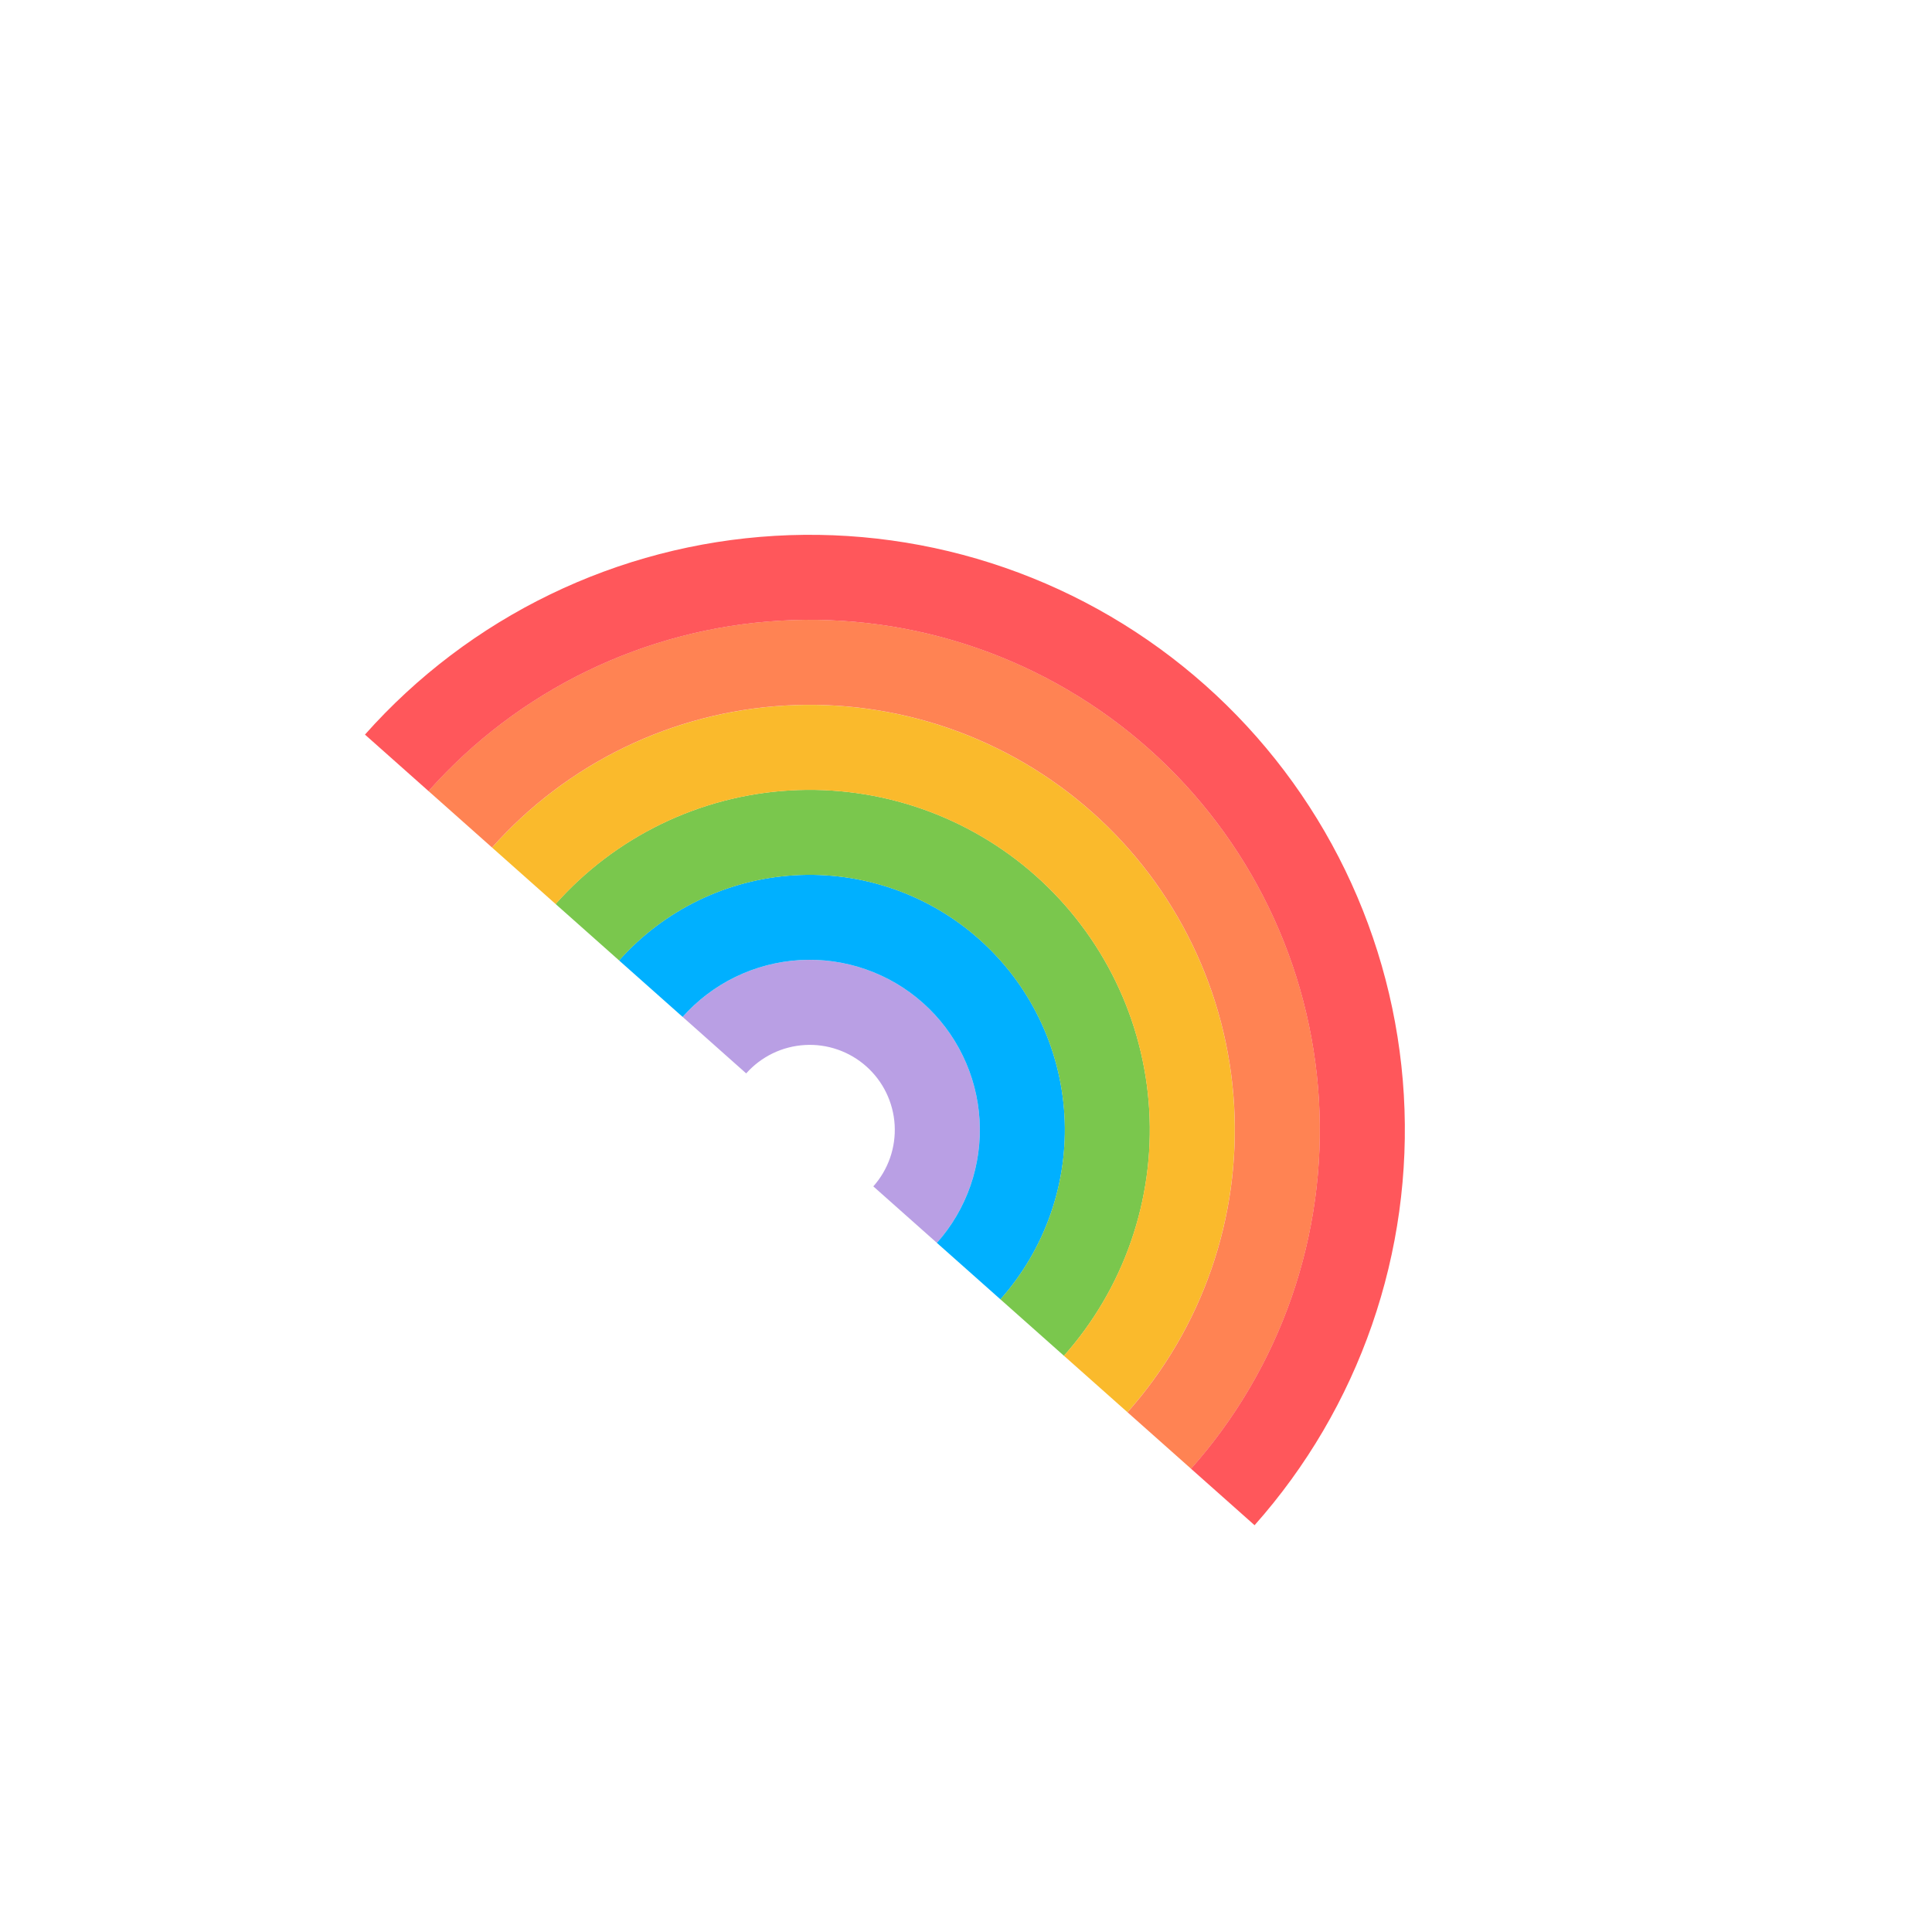 <svg width="71" height="71" viewBox="0 0 71 71" fill="none" xmlns="http://www.w3.org/2000/svg">
<g clip-path="url(#clip0_16_164)">
<path fill-rule="evenodd" clip-rule="evenodd" d="M31.834 39.187C31.528 38.915 31.17 38.705 30.782 38.571C30.395 38.436 29.984 38.379 29.575 38.404C29.165 38.428 28.764 38.532 28.395 38.711C28.026 38.89 27.695 39.14 27.422 39.447L25.087 37.371C25.632 36.758 26.293 36.258 27.031 35.9C27.77 35.541 28.571 35.332 29.391 35.284C30.21 35.236 31.031 35.349 31.806 35.618C32.582 35.887 33.297 36.306 33.91 36.851C34.524 37.397 35.024 38.057 35.382 38.796C35.74 39.534 35.949 40.336 35.998 41.155C36.046 41.975 35.932 42.796 35.663 43.571C35.394 44.346 34.975 45.061 34.43 45.675L32.094 43.599C32.367 43.292 32.576 42.935 32.711 42.547C32.845 42.159 32.902 41.749 32.878 41.339C32.854 40.93 32.749 40.529 32.57 40.159C32.391 39.79 32.141 39.46 31.834 39.187Z" fill="#B99FE4"/>
<path fill-rule="evenodd" clip-rule="evenodd" d="M33.91 36.851C33.297 36.306 32.582 35.887 31.806 35.618C31.031 35.349 30.21 35.235 29.391 35.283C28.571 35.332 27.77 35.541 27.031 35.899C26.292 36.257 25.632 36.758 25.086 37.371L22.75 35.295C23.568 34.375 24.559 33.625 25.667 33.087C26.775 32.55 27.978 32.236 29.207 32.164C30.436 32.092 31.667 32.262 32.831 32.665C33.994 33.069 35.066 33.697 35.986 34.515C36.907 35.333 37.657 36.324 38.194 37.432C38.731 38.54 39.045 39.742 39.118 40.972C39.19 42.201 39.02 43.432 38.616 44.595C38.213 45.758 37.584 46.831 36.766 47.751L34.43 45.675C34.976 45.062 35.395 44.347 35.664 43.571C35.933 42.796 36.046 41.975 35.998 41.155C35.95 40.336 35.74 39.534 35.382 38.796C35.024 38.057 34.524 37.396 33.91 36.851Z" fill="#00B0FF"/>
<path fill-rule="evenodd" clip-rule="evenodd" d="M35.984 34.517C35.064 33.7 33.992 33.071 32.83 32.668C31.667 32.265 30.436 32.094 29.207 32.167C27.978 32.239 26.776 32.553 25.669 33.09C24.561 33.627 23.57 34.377 22.753 35.297L20.417 33.221C21.507 31.994 22.828 30.994 24.305 30.278C25.782 29.562 27.385 29.144 29.023 29.047C30.662 28.951 32.303 29.178 33.853 29.715C35.404 30.253 36.834 31.091 38.06 32.181C39.287 33.272 40.287 34.593 41.003 36.07C41.719 37.546 42.138 39.15 42.234 40.788C42.331 42.426 42.104 44.068 41.566 45.618C41.028 47.169 40.19 48.598 39.1 49.825L36.764 47.749C37.582 46.829 38.21 45.757 38.614 44.594C39.017 43.431 39.187 42.2 39.115 40.972C39.042 39.743 38.729 38.541 38.191 37.433C37.654 36.326 36.904 35.335 35.984 34.517Z" fill="#7AC74D"/>
<path fill-rule="evenodd" clip-rule="evenodd" d="M38.059 32.184C36.832 31.093 35.403 30.256 33.853 29.718C32.302 29.18 30.661 28.953 29.023 29.05C27.385 29.146 25.782 29.565 24.306 30.281C22.83 30.997 21.509 31.997 20.419 33.223L18.083 31.147C19.445 29.614 21.097 28.364 22.942 27.469C24.788 26.574 26.792 26.051 28.84 25.93C30.887 25.81 32.939 26.093 34.877 26.766C36.815 27.438 38.601 28.485 40.135 29.848C41.668 31.21 42.918 32.861 43.813 34.707C44.708 36.553 45.231 38.557 45.351 40.604C45.472 42.652 45.188 44.703 44.516 46.641C43.844 48.579 42.797 50.366 41.434 51.899L39.098 49.823C40.188 48.597 41.026 47.168 41.563 45.617C42.101 44.067 42.328 42.426 42.232 40.788C42.135 39.15 41.717 37.547 41.001 36.071C40.285 34.594 39.285 33.273 38.059 32.184Z" fill="#FABA2C"/>
<path fill-rule="evenodd" clip-rule="evenodd" d="M40.135 29.846C38.602 28.484 36.815 27.436 34.877 26.764C32.939 26.092 30.887 25.808 28.84 25.929C26.792 26.049 24.788 26.572 22.942 27.468C21.096 28.363 19.445 29.613 18.082 31.146L15.746 29.07C17.381 27.23 19.363 25.73 21.578 24.656C23.793 23.581 26.198 22.954 28.656 22.809C31.113 22.665 33.575 23.005 35.901 23.812C38.227 24.618 40.371 25.875 42.211 27.511C44.051 29.146 45.551 31.128 46.626 33.343C47.7 35.558 48.327 37.963 48.472 40.42C48.617 42.878 48.276 45.34 47.47 47.666C46.663 49.992 45.406 52.136 43.771 53.976L41.435 51.9C42.798 50.367 43.845 48.58 44.517 46.642C45.19 44.704 45.473 42.652 45.353 40.604C45.232 38.556 44.709 36.552 43.814 34.706C42.919 32.861 41.669 31.209 40.135 29.846Z" fill="#FF8353"/>
<path fill-rule="evenodd" clip-rule="evenodd" d="M42.21 27.512C40.37 25.877 38.226 24.62 35.9 23.814C33.575 23.007 31.113 22.666 28.656 22.811C26.198 22.956 23.794 23.584 21.579 24.658C19.364 25.732 17.383 27.232 15.748 29.072L13.412 26.996C15.319 24.849 17.631 23.099 20.215 21.846C22.799 20.593 25.605 19.861 28.472 19.692C31.339 19.523 34.211 19.92 36.924 20.861C39.638 21.802 42.139 23.268 44.286 25.176C46.433 27.084 48.182 29.396 49.436 31.98C50.689 34.564 51.421 37.37 51.59 40.237C51.759 43.104 51.361 45.976 50.42 48.689C49.479 51.402 48.013 53.904 46.105 56.051L43.769 53.975C45.404 52.135 46.661 49.991 47.468 47.665C48.274 45.34 48.615 42.878 48.47 40.42C48.325 37.963 47.698 35.559 46.624 33.344C45.55 31.129 44.05 29.147 42.21 27.512Z" fill="#FF575B"/>
</g>
<defs>
<clipPath id="clip0_16_164">
<rect width="50" height="50" fill="white" transform="translate(33.214) rotate(41.628)"/>
</clipPath>
</defs>
</svg>
